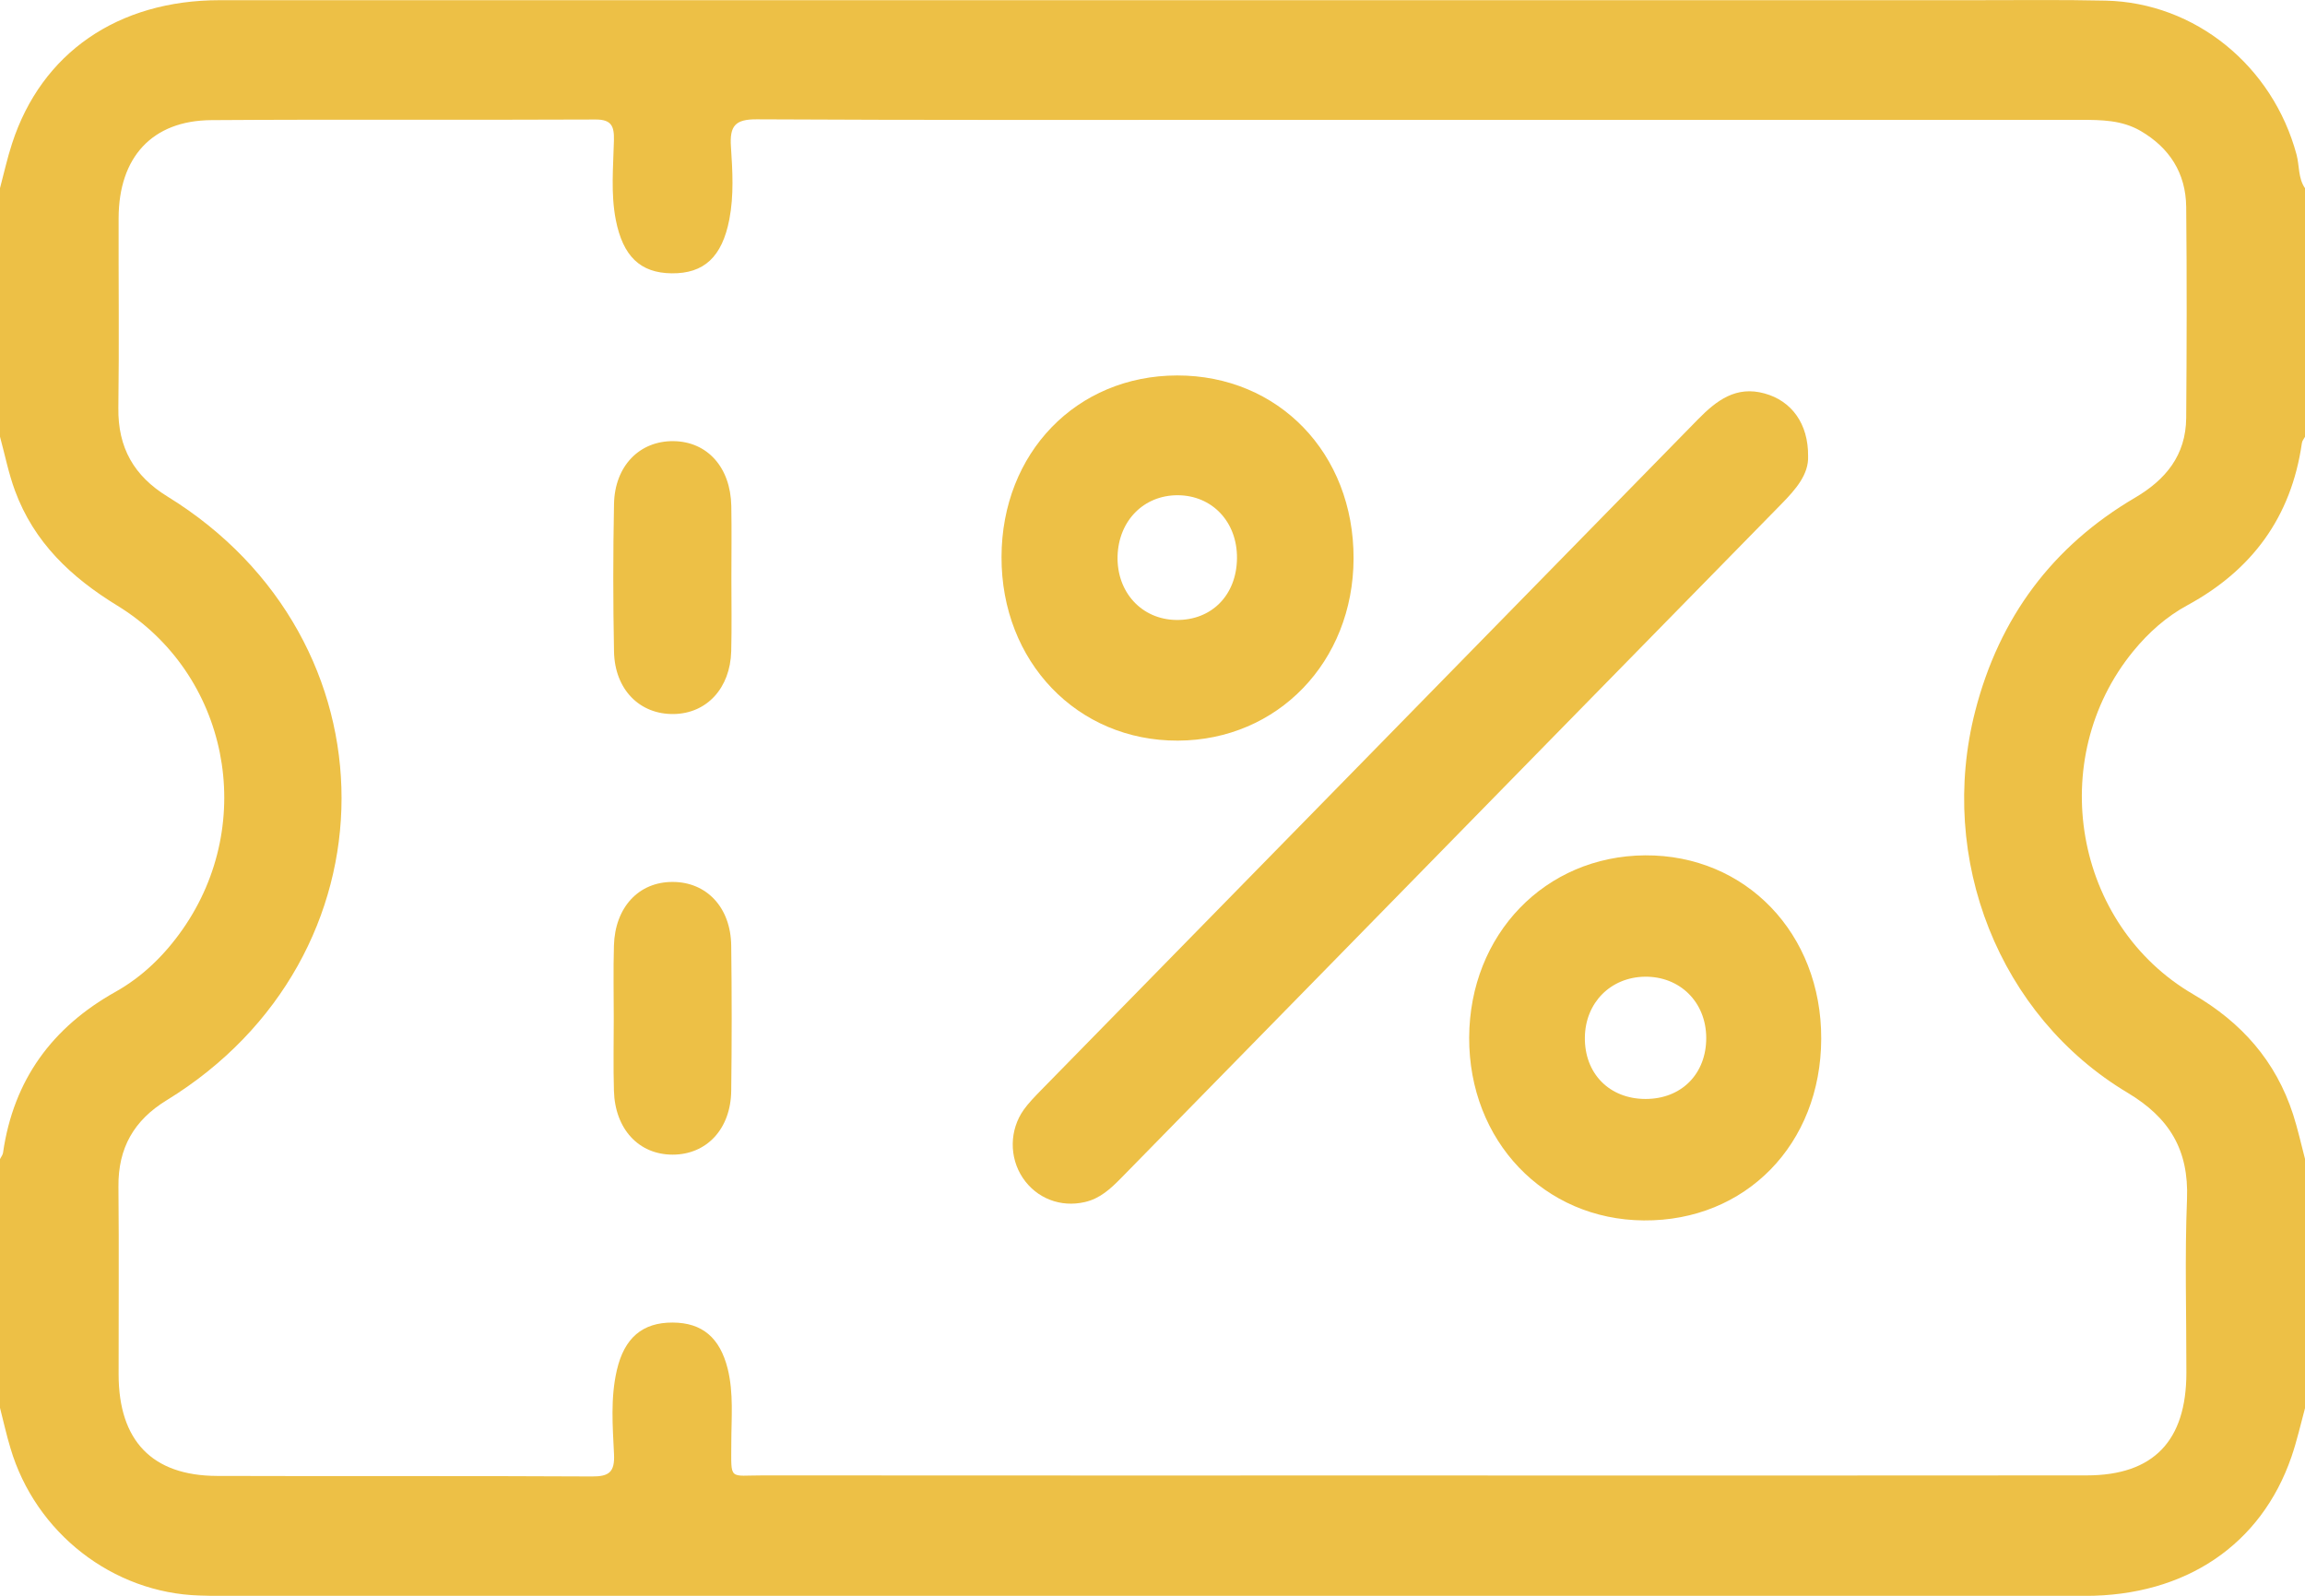 <svg width="26" height="18" viewBox="0 0 26 18" fill="none" xmlns="http://www.w3.org/2000/svg">
<g clip-path="url(#clip0_10594_16863)">
<path d="M0 15.88C0 14.944 0 14.01 0 13.075C0.011 13.051 0.03 13.029 0.034 13.004C0.153 12.176 0.592 11.586 1.302 11.188C1.607 11.017 1.856 10.774 2.059 10.484C2.907 9.273 2.578 7.6 1.323 6.831C0.804 6.513 0.384 6.12 0.168 5.532C0.096 5.336 0.055 5.128 0 4.926C0 3.991 0 3.057 0 2.122C0.045 1.954 0.082 1.783 0.136 1.619C0.468 0.596 1.33 0.002 2.481 0.002C9.081 0.002 15.681 0.002 22.282 0.002C22.772 0.002 23.261 -0.004 23.751 0.007C24.763 0.03 25.636 0.744 25.905 1.745C25.938 1.871 25.922 2.01 26 2.123V4.927C25.988 4.95 25.968 4.972 25.965 4.997C25.845 5.837 25.398 6.433 24.675 6.826C24.437 6.955 24.236 7.134 24.063 7.345C23.067 8.562 23.392 10.432 24.742 11.217C25.281 11.531 25.67 11.965 25.866 12.571C25.919 12.736 25.957 12.908 26.001 13.076V15.88C25.951 16.065 25.909 16.253 25.847 16.433C25.505 17.426 24.651 18.001 23.52 18.001C16.508 18.001 9.495 18.001 2.483 18.001C2.406 18.001 2.328 18 2.251 17.997C1.272 17.968 0.401 17.292 0.118 16.335C0.072 16.184 0.039 16.031 0 15.88ZM16.087 16.643C18.571 16.643 21.056 16.645 23.54 16.642C24.291 16.641 24.662 16.253 24.662 15.484C24.663 14.831 24.643 14.178 24.669 13.527C24.691 12.967 24.468 12.607 23.999 12.326C22.548 11.459 21.852 9.688 22.28 8.021C22.552 6.962 23.155 6.159 24.081 5.615C24.427 5.412 24.656 5.137 24.66 4.715C24.666 3.921 24.668 3.128 24.66 2.335C24.656 1.951 24.47 1.666 24.146 1.477C23.935 1.354 23.702 1.352 23.47 1.352C20.375 1.352 17.28 1.352 14.185 1.352C12.302 1.352 10.42 1.356 8.537 1.346C8.292 1.344 8.229 1.42 8.245 1.656C8.263 1.928 8.279 2.203 8.227 2.474C8.145 2.898 7.942 3.087 7.576 3.083C7.222 3.079 7.027 2.891 6.946 2.48C6.888 2.182 6.918 1.882 6.925 1.583C6.929 1.423 6.898 1.347 6.716 1.348C5.272 1.355 3.828 1.345 2.383 1.355C1.716 1.36 1.34 1.773 1.338 2.459C1.336 3.173 1.345 3.888 1.335 4.601C1.329 5.053 1.514 5.37 1.888 5.6C4.511 7.215 4.507 10.799 1.879 12.411C1.513 12.635 1.331 12.947 1.336 13.387C1.343 14.093 1.337 14.798 1.338 15.504C1.339 16.251 1.716 16.646 2.449 16.648C3.859 16.653 5.269 16.646 6.679 16.654C6.869 16.655 6.936 16.605 6.926 16.403C6.911 16.087 6.885 15.769 6.958 15.455C7.042 15.092 7.246 14.916 7.589 14.918C7.922 14.92 8.12 15.089 8.208 15.438C8.277 15.716 8.249 15.998 8.249 16.28C8.248 16.709 8.218 16.641 8.607 16.642C11.1 16.644 13.593 16.643 16.086 16.643H16.087Z" fill="#EDC046"/>
<path d="M20.395 5.146C20.403 5.35 20.257 5.519 20.095 5.684C18.389 7.424 16.685 9.165 14.98 10.906C14.2 11.701 13.421 12.496 12.642 13.292C12.525 13.411 12.405 13.521 12.236 13.559C11.964 13.622 11.692 13.518 11.536 13.285C11.383 13.055 11.385 12.747 11.548 12.517C11.604 12.439 11.672 12.37 11.738 12.302C14.21 9.778 16.682 7.255 19.153 4.73C19.364 4.515 19.584 4.349 19.904 4.438C20.207 4.521 20.399 4.778 20.395 5.146V5.146Z" fill="#EDC046"/>
<path d="M11.297 6.281C11.3 5.108 12.143 4.237 13.278 4.235C14.422 4.234 15.271 5.114 15.268 6.299C15.265 7.465 14.411 8.35 13.286 8.354C12.151 8.358 11.293 7.463 11.297 6.281H11.297ZM13.269 6.993C13.668 6.998 13.949 6.712 13.953 6.297C13.957 5.887 13.673 5.586 13.281 5.586C12.9 5.587 12.618 5.874 12.606 6.272C12.595 6.68 12.878 6.988 13.269 6.993H13.269Z" fill="#EDC046"/>
<path d="M20.543 11.717C20.54 12.906 19.691 13.775 18.542 13.766C17.416 13.758 16.568 12.869 16.572 11.703C16.577 10.539 17.429 9.656 18.556 9.648C19.692 9.641 20.547 10.531 20.543 11.717ZM19.246 11.705C19.244 11.303 18.949 11.011 18.551 11.017C18.165 11.024 17.882 11.312 17.877 11.701C17.872 12.109 18.153 12.395 18.56 12.396C18.966 12.397 19.248 12.113 19.246 11.705Z" fill="#EDC046"/>
<path d="M8.25 6.527C8.25 6.8 8.255 7.073 8.248 7.346C8.237 7.762 7.973 8.047 7.602 8.054C7.217 8.061 6.934 7.779 6.926 7.349C6.915 6.795 6.915 6.24 6.926 5.685C6.934 5.255 7.215 4.971 7.598 4.976C7.979 4.981 8.241 5.272 8.249 5.708C8.254 5.981 8.25 6.254 8.25 6.526V6.527Z" fill="#EDC046"/>
<path d="M6.923 11.485C6.923 11.212 6.917 10.939 6.925 10.667C6.937 10.233 7.205 9.947 7.587 9.948C7.971 9.948 8.243 10.236 8.248 10.667C8.255 11.212 8.255 11.758 8.248 12.304C8.243 12.735 7.97 13.024 7.587 13.024C7.206 13.024 6.937 12.737 6.925 12.303C6.917 12.031 6.923 11.758 6.923 11.485V11.485Z" fill="#EDC046"/>
</g>
<defs>
<clipPath id="clip0_10594_16863">
<rect width="26" height="18" fill="white"/>
</clipPath>
</defs>
</svg>
